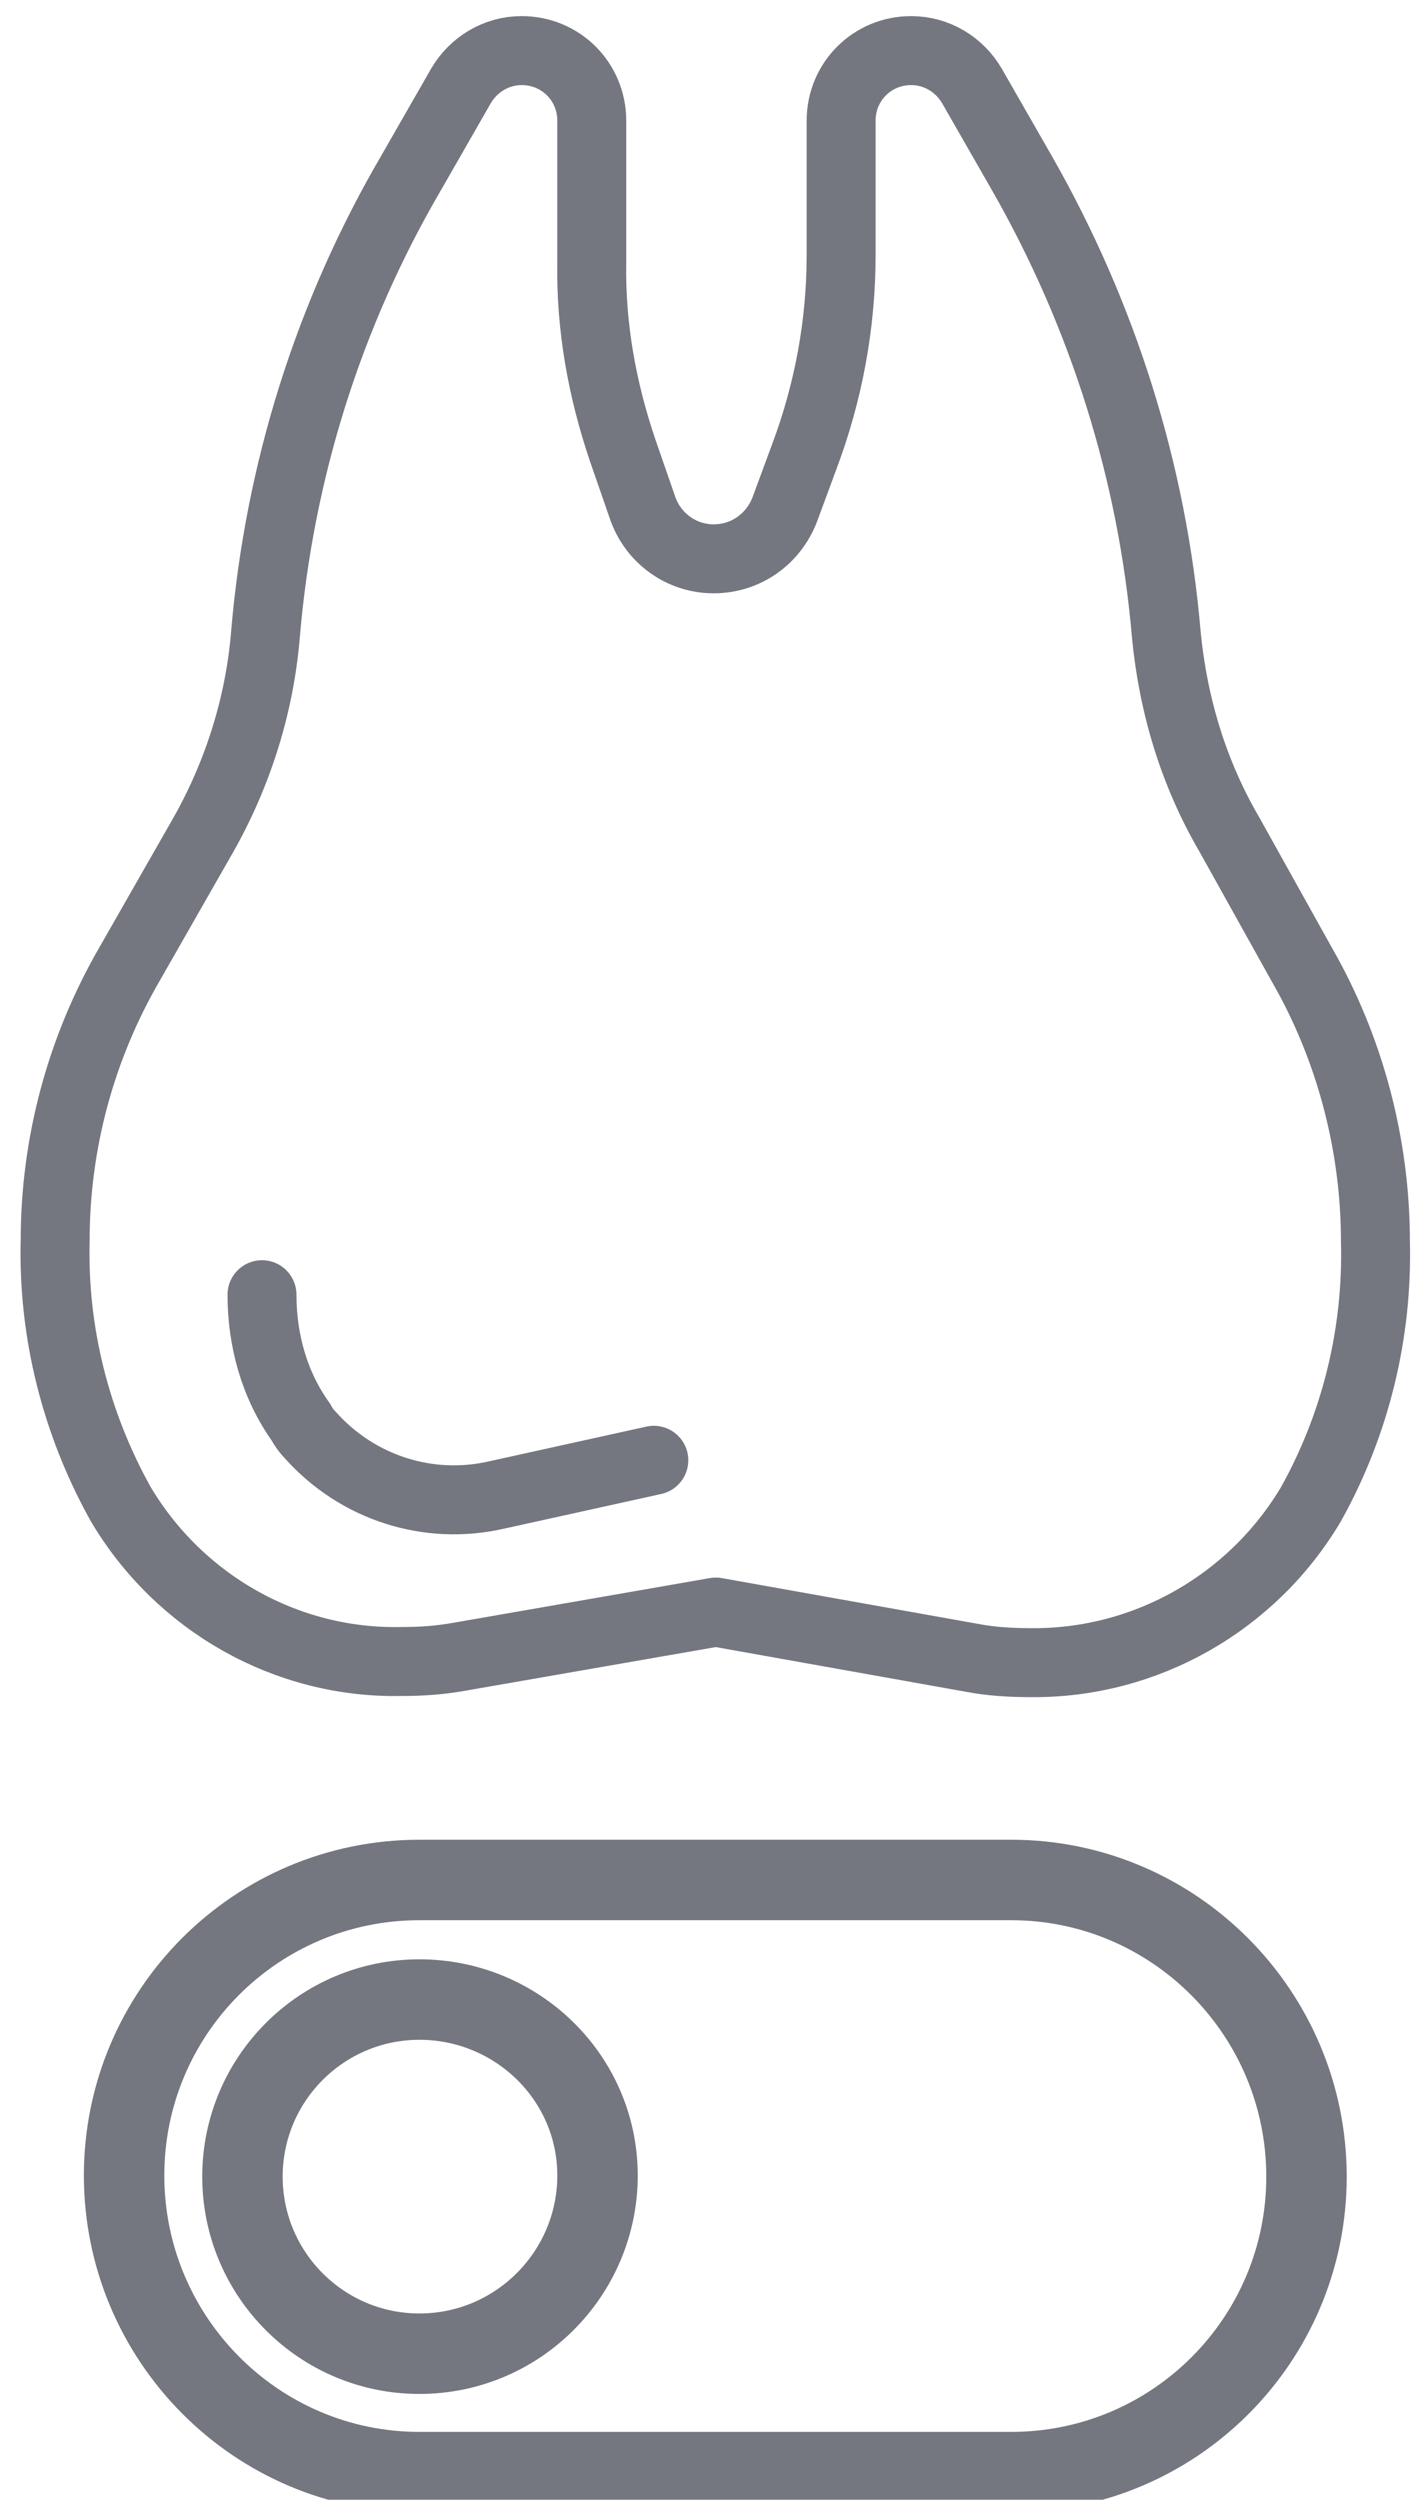 <?xml version="1.0" encoding="utf-8"?>
<!-- Generator: Adobe Illustrator 23.0.1, SVG Export Plug-In . SVG Version: 6.00 Build 0)  -->
<svg version="1.1" id="Слой_1" xmlns="http://www.w3.org/2000/svg" xmlns:xlink="http://www.w3.org/1999/xlink" x="0px" y="0px"
	 viewBox="0 0 124.1 217.4" style="enable-background:new 0 0 124.1 217.4;" xml:space="preserve">
<title>Tooth</title>
<g id="Слой_2_1_">
	<g id="_лой_1">
		<g id="_Группа_">
			<path id="_Контур_" style="fill:none;stroke:#74777F;stroke-width:6;stroke-linecap:round;stroke-linejoin:round;" d="
				M62.3,140.2l22.4,4c1.6,0.3,3.3,0.4,5,0.4l0,0c10,0.1,19.3-5.2,24.4-13.8c3.9-7,5.8-14.9,5.6-22.8l0,0c0-8.4-2.2-16.8-6.4-24.1
				L107,72.6c-3.1-5.3-4.9-11.2-5.5-17.4C100.3,41.1,96,27.4,88.9,15l-4.3-7.5c-1.1-1.9-3.1-3.1-5.3-3.1l0,0c-3.4,0-6.1,2.7-6.1,6.1
				l0,0v11.7c0,6-1.1,11.9-3.2,17.5l-1.7,4.6c-1,2.6-3.4,4.3-6.2,4.3l0,0c-2.8,0-5.3-1.8-6.2-4.5l-1.7-4.9
				c-1.8-5.3-2.8-10.8-2.7-16.4V10.5c0-3.4-2.7-6.1-6.1-6.1l0,0c-2.2,0-4.2,1.2-5.3,3.1L35.8,15c-7.2,12.3-11.5,26-12.7,40.2
				c-0.5,6.1-2.4,12.1-5.4,17.4l-6.4,11.2C7,91.2,4.8,99.5,4.8,107.9l0,0c-0.2,8,1.8,15.9,5.7,22.9c5.1,8.6,14.4,13.9,24.4,13.7l0,0
				c1.7,0,3.3-0.1,5-0.4L62.3,140.2"/>
			<path id="_Контур_2" style="fill:none;stroke:#74777F;stroke-width:6;stroke-linecap:round;stroke-linejoin:round;" d="
				M56.9,127l-13.6,3c-6,1.4-12.2-0.6-16.3-5.2c-0.3-0.3-0.6-0.7-0.8-1.1c-2.3-3.2-3.4-7.1-3.4-11.1"/>
		</g>
	</g>
</g>
<path style="fill:none;stroke:#74777F;stroke-width:7;stroke-linecap:round;stroke-linejoin:round;" d="M88,163.5H36.5
	c-14.2,0-25.7,11.5-25.7,25.7S22.3,215,36.5,215H88c14.2,0,25.7-11.5,25.7-25.7S102.2,163.5,88,163.5z M36.5,204.7
	c-8.5,0-15.4-6.9-15.4-15.4s6.9-15.4,15.4-15.4S52,180.7,52,189.2S45.1,204.7,36.5,204.7z"/>
<path style="fill:none;" d="M48.2,58h24v24h-24C48.2,82,48.2,58,48.2,58z"/>
</svg>
